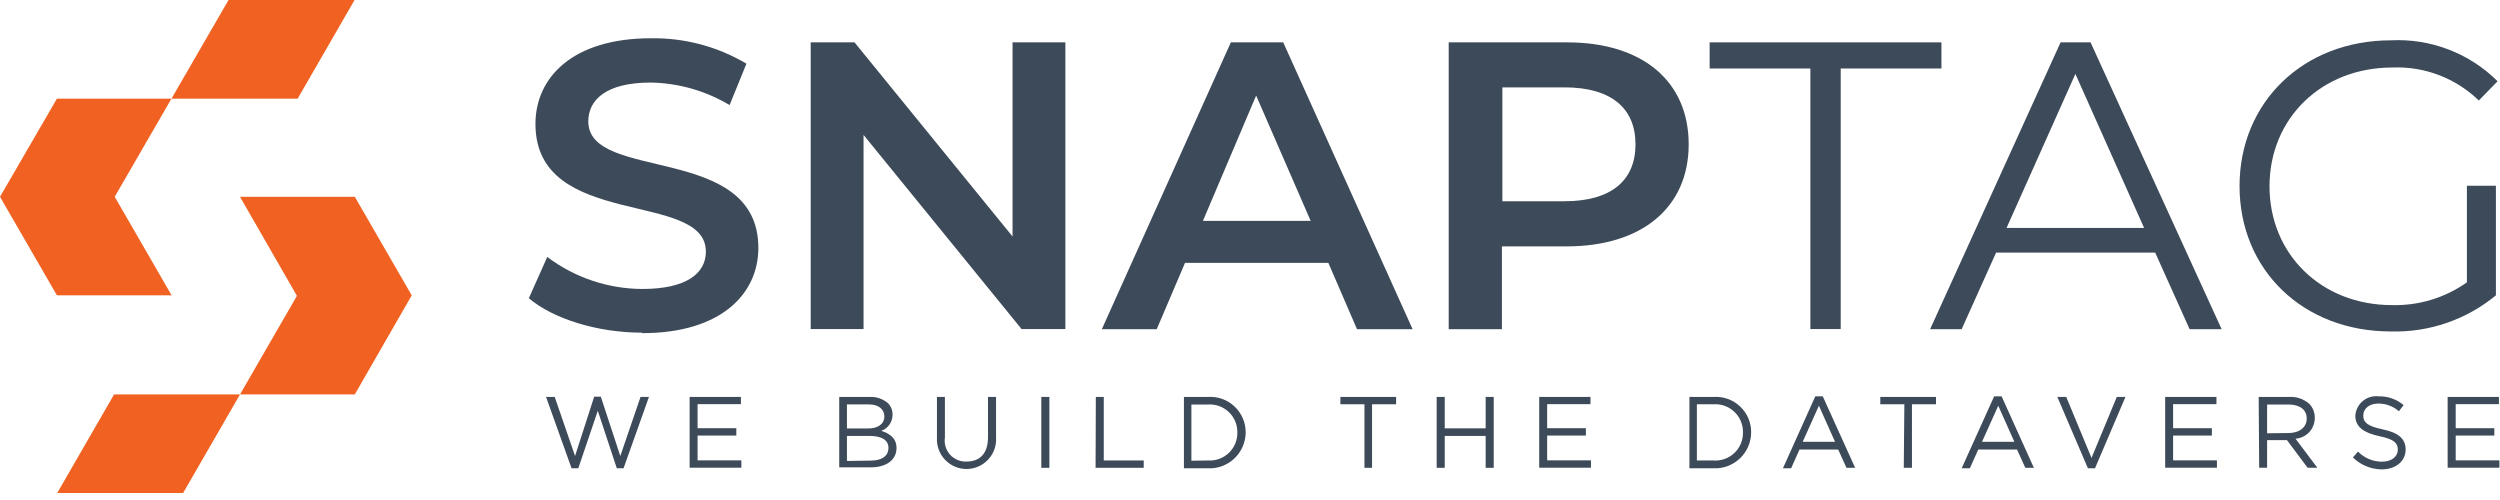 <svg width="160" height="32" viewBox="0 0 160 32" fill="none" xmlns="http://www.w3.org/2000/svg">
<g clip-path="url(#clip0_650_161)">
<path d="M22.707 25.242H7.302L3.659 31.558H11.716L19.003 18.933L15.359 12.594H22.707L26.351 18.902L22.707 25.242ZM3.643 6.316H19.049L22.692 0H14.627L7.341 12.594L10.984 18.902H3.643L0 12.594L3.643 6.316Z" fill="#F16222"/>
<path d="M41.109 21.321C46.147 21.321 48.535 18.802 48.535 15.867C48.535 9.135 37.651 11.677 37.651 7.772C37.651 6.378 38.806 5.284 41.641 5.284C43.422 5.313 45.164 5.81 46.694 6.724L47.772 4.075C45.925 2.979 43.811 2.416 41.664 2.449C36.634 2.449 34.269 4.968 34.269 7.934C34.269 14.735 45.176 12.147 45.176 16.106C45.176 17.47 43.967 18.494 41.109 18.494C38.913 18.485 36.779 17.766 35.024 16.445L33.846 19.087C35.386 20.397 38.228 21.29 41.078 21.29" fill="#3D4A59"/>
<path d="M64.803 2.711V15.136L54.689 2.711H51.885V21.059H55.267V8.635L65.38 21.059H68.184V2.711H64.803Z" fill="#3D4A59"/>
<path d="M76.988 14.134L80.393 6.116L83.882 14.134H76.988ZM86.848 21.067H90.406L82.126 2.711H78.775L70.518 21.067H74.031L75.841 16.823H85.014L86.848 21.067Z" fill="#3D4A59"/>
<path d="M100.135 12.879H96.152V5.592H100.135C103.123 5.592 104.672 6.932 104.672 9.236C104.672 11.539 103.131 12.879 100.135 12.879ZM100.296 2.711H92.717V21.067H96.122V15.768H100.266C105.088 15.768 108.076 13.272 108.076 9.236C108.076 5.199 105.118 2.711 100.296 2.711Z" fill="#3D4A59"/>
<path d="M115.864 21.059H117.805V4.383H124.252V2.711H109.417V4.383H115.864V21.059Z" fill="#3D4A59"/>
<path d="M128.419 14.589L132.825 4.73L137.223 14.589H128.419ZM140.135 21.067H142.184L133.795 2.711H131.878L123.528 21.067H125.546L127.749 16.168H137.932L140.135 21.067Z" fill="#3D4A59"/>
<path d="M157.882 18.07C156.481 19.061 154.798 19.572 153.083 19.526C148.577 19.526 145.249 16.276 145.249 11.924C145.249 7.572 148.577 4.321 153.114 4.321C154.131 4.279 155.145 4.444 156.096 4.807C157.047 5.17 157.914 5.723 158.644 6.432L159.846 5.199C158.954 4.312 157.888 3.621 156.714 3.17C155.54 2.719 154.285 2.518 153.029 2.58C147.421 2.58 143.331 6.532 143.331 11.908C143.331 17.285 147.406 21.213 153.006 21.213C155.456 21.283 157.847 20.462 159.738 18.902V11.885H157.882V18.07Z" fill="#3D4A59"/>
<path d="M34.947 25.403H35.502L36.803 29.185L38.028 25.388H38.452L39.7 29.185L40.994 25.403H41.533L39.907 29.971H39.476L38.259 26.289L37.011 29.971H36.58L34.947 25.403Z" fill="#3D4A59"/>
<path d="M44.136 25.403H47.418V25.866H44.645V27.406H47.125V27.876H44.645V29.463H47.448V29.933H44.136V25.403Z" fill="#3D4A59"/>
<path d="M53.711 25.404H55.644C56.076 25.378 56.502 25.522 56.83 25.804C56.925 25.899 56.999 26.012 57.05 26.137C57.1 26.261 57.125 26.394 57.123 26.528C57.127 26.756 57.059 26.98 56.929 27.168C56.799 27.356 56.614 27.498 56.399 27.576C56.938 27.737 57.377 28.053 57.377 28.669C57.377 29.44 56.722 29.91 55.729 29.91H53.711V25.404ZM55.559 27.422C56.176 27.422 56.599 27.144 56.599 26.651C56.599 26.204 56.245 25.881 55.598 25.881H54.204V27.422H55.559ZM55.744 29.478C56.437 29.478 56.861 29.178 56.861 28.669C56.861 28.176 56.445 27.899 55.66 27.899H54.204V29.501L55.744 29.478Z" fill="#3D4A59"/>
<path d="M59.965 28.038V25.403H60.474V27.999C60.444 28.195 60.458 28.395 60.515 28.585C60.572 28.775 60.67 28.95 60.802 29.097C60.935 29.245 61.099 29.361 61.282 29.437C61.465 29.514 61.662 29.549 61.86 29.54C62.7 29.54 63.231 29.031 63.231 27.999V25.403H63.747V27.999C63.764 28.258 63.727 28.517 63.64 28.761C63.552 29.004 63.415 29.227 63.238 29.416C63.061 29.605 62.847 29.756 62.609 29.859C62.371 29.962 62.115 30.015 61.856 30.015C61.597 30.015 61.341 29.962 61.103 29.859C60.866 29.756 60.652 29.605 60.474 29.416C60.297 29.227 60.161 29.004 60.073 28.761C59.985 28.517 59.949 28.258 59.965 27.999V28.038Z" fill="#3D4A59"/>
<path d="M66.644 25.403H67.16V29.94H66.644V25.403Z" fill="#3D4A59"/>
<path d="M70.133 25.403H70.641V29.47H73.198V29.94H70.117L70.133 25.403Z" fill="#3D4A59"/>
<path d="M75.771 25.403H77.312C77.621 25.383 77.93 25.427 78.222 25.531C78.513 25.636 78.78 25.799 79.006 26.01C79.232 26.221 79.412 26.477 79.535 26.761C79.659 27.045 79.722 27.351 79.723 27.66C79.723 27.972 79.66 28.281 79.538 28.568C79.415 28.855 79.236 29.115 79.011 29.331C78.786 29.547 78.519 29.715 78.227 29.825C77.935 29.935 77.624 29.985 77.312 29.971H75.771V25.403ZM77.312 29.47C77.555 29.486 77.799 29.452 78.028 29.369C78.257 29.286 78.466 29.157 78.643 28.989C78.82 28.821 78.959 28.618 79.054 28.393C79.148 28.169 79.195 27.927 79.191 27.683C79.196 27.439 79.15 27.197 79.056 26.971C78.962 26.745 78.823 26.542 78.646 26.373C78.469 26.204 78.259 26.074 78.03 25.991C77.8 25.907 77.556 25.873 77.312 25.889H76.249V29.486L77.312 29.47Z" fill="#3D4A59"/>
<path d="M87.325 25.873H85.785V25.403H89.351V25.873H87.811V29.94H87.325V25.873Z" fill="#3D4A59"/>
<path d="M91.947 25.403H92.463V27.414H95.082V25.403H95.598V29.94H95.082V27.899H92.463V29.94H91.947V25.403Z" fill="#3D4A59"/>
<path d="M98.51 25.403H101.791V25.866H99.018V27.406H101.498V27.876H99.018V29.463H101.822V29.933H98.51V25.403Z" fill="#3D4A59"/>
<path d="M108.123 25.404H109.663C109.972 25.382 110.282 25.425 110.574 25.529C110.866 25.633 111.133 25.796 111.359 26.007C111.586 26.219 111.766 26.475 111.889 26.759C112.012 27.044 112.075 27.351 112.074 27.66C112.074 27.972 112.011 28.281 111.889 28.568C111.767 28.855 111.587 29.115 111.362 29.331C111.137 29.547 110.87 29.715 110.578 29.825C110.286 29.935 109.975 29.985 109.663 29.971H108.123V25.404ZM109.663 29.471C109.907 29.488 110.151 29.454 110.382 29.371C110.612 29.289 110.822 29.16 110.999 28.992C111.177 28.824 111.317 28.621 111.412 28.395C111.507 28.17 111.554 27.928 111.55 27.683C111.556 27.438 111.511 27.193 111.417 26.966C111.323 26.738 111.183 26.533 111.005 26.363C110.828 26.192 110.617 26.061 110.386 25.977C110.155 25.892 109.909 25.857 109.663 25.873H108.6V29.471H109.663Z" fill="#3D4A59"/>
<path d="M116.179 25.365H116.657L118.729 29.94H118.174L117.643 28.77H115.17L114.631 29.971H114.107L116.179 25.365ZM117.443 28.277L116.411 25.966L115.371 28.277H117.443Z" fill="#3D4A59"/>
<path d="M121.879 25.873H120.339V25.403H123.905V25.873H122.365V29.94H121.841L121.879 25.873Z" fill="#3D4A59"/>
<path d="M127.626 25.365H128.103L130.168 29.94H129.621L129.089 28.77H126.609L126.07 29.971H125.546L127.626 25.365ZM128.92 28.277L127.888 25.966L126.848 28.277H128.92Z" fill="#3D4A59"/>
<path d="M131.669 25.403H132.239L133.857 29.309L135.475 25.403H136.029L134.08 29.971H133.626L131.669 25.403Z" fill="#3D4A59"/>
<path d="M138.571 25.403H141.852V25.866H139.079V27.406H141.56V27.876H139.079V29.463H141.883V29.933H138.571V25.403Z" fill="#3D4A59"/>
<path d="M144.556 25.403H146.505C146.739 25.389 146.974 25.421 147.196 25.498C147.418 25.575 147.623 25.694 147.799 25.85C147.914 25.97 148.003 26.111 148.063 26.266C148.122 26.421 148.151 26.586 148.146 26.751C148.146 27.087 148.02 27.411 147.791 27.657C147.562 27.903 147.248 28.053 146.913 28.076L148.307 29.933H147.683L146.366 28.169H145.095V29.933H144.587L144.556 25.403ZM146.459 27.714C147.144 27.714 147.63 27.368 147.63 26.782C147.63 26.228 147.198 25.889 146.466 25.889H145.095V27.73L146.459 27.714Z" fill="#3D4A59"/>
<path d="M150.587 29.278L150.911 28.901C151.111 29.106 151.351 29.269 151.615 29.381C151.88 29.492 152.164 29.548 152.451 29.547C153.06 29.547 153.46 29.224 153.46 28.777C153.46 28.354 153.229 28.115 152.282 27.915C151.335 27.714 150.741 27.352 150.741 26.605C150.753 26.424 150.801 26.248 150.883 26.086C150.965 25.924 151.079 25.781 151.218 25.665C151.357 25.549 151.518 25.462 151.692 25.411C151.866 25.359 152.048 25.344 152.228 25.365C152.813 25.35 153.383 25.55 153.83 25.927L153.53 26.32C153.168 26.003 152.702 25.827 152.22 25.827C151.627 25.827 151.25 26.151 151.25 26.597C151.25 27.021 151.489 27.267 152.482 27.476C153.476 27.683 153.961 28.069 153.961 28.762C153.961 29.532 153.314 30.041 152.421 30.041C151.734 30.031 151.078 29.758 150.587 29.278Z" fill="#3D4A59"/>
<path d="M156.649 25.403H159.931V25.866H157.165V27.406H159.638V27.876H157.165V29.463H159.962V29.933H156.649V25.403Z" fill="#3D4A59"/>
</g>
<defs>
<clipPath id="clip0_650_161">
<rect width="160" height="31.55" fill="white"/>
</clipPath>
</defs>
</svg>
